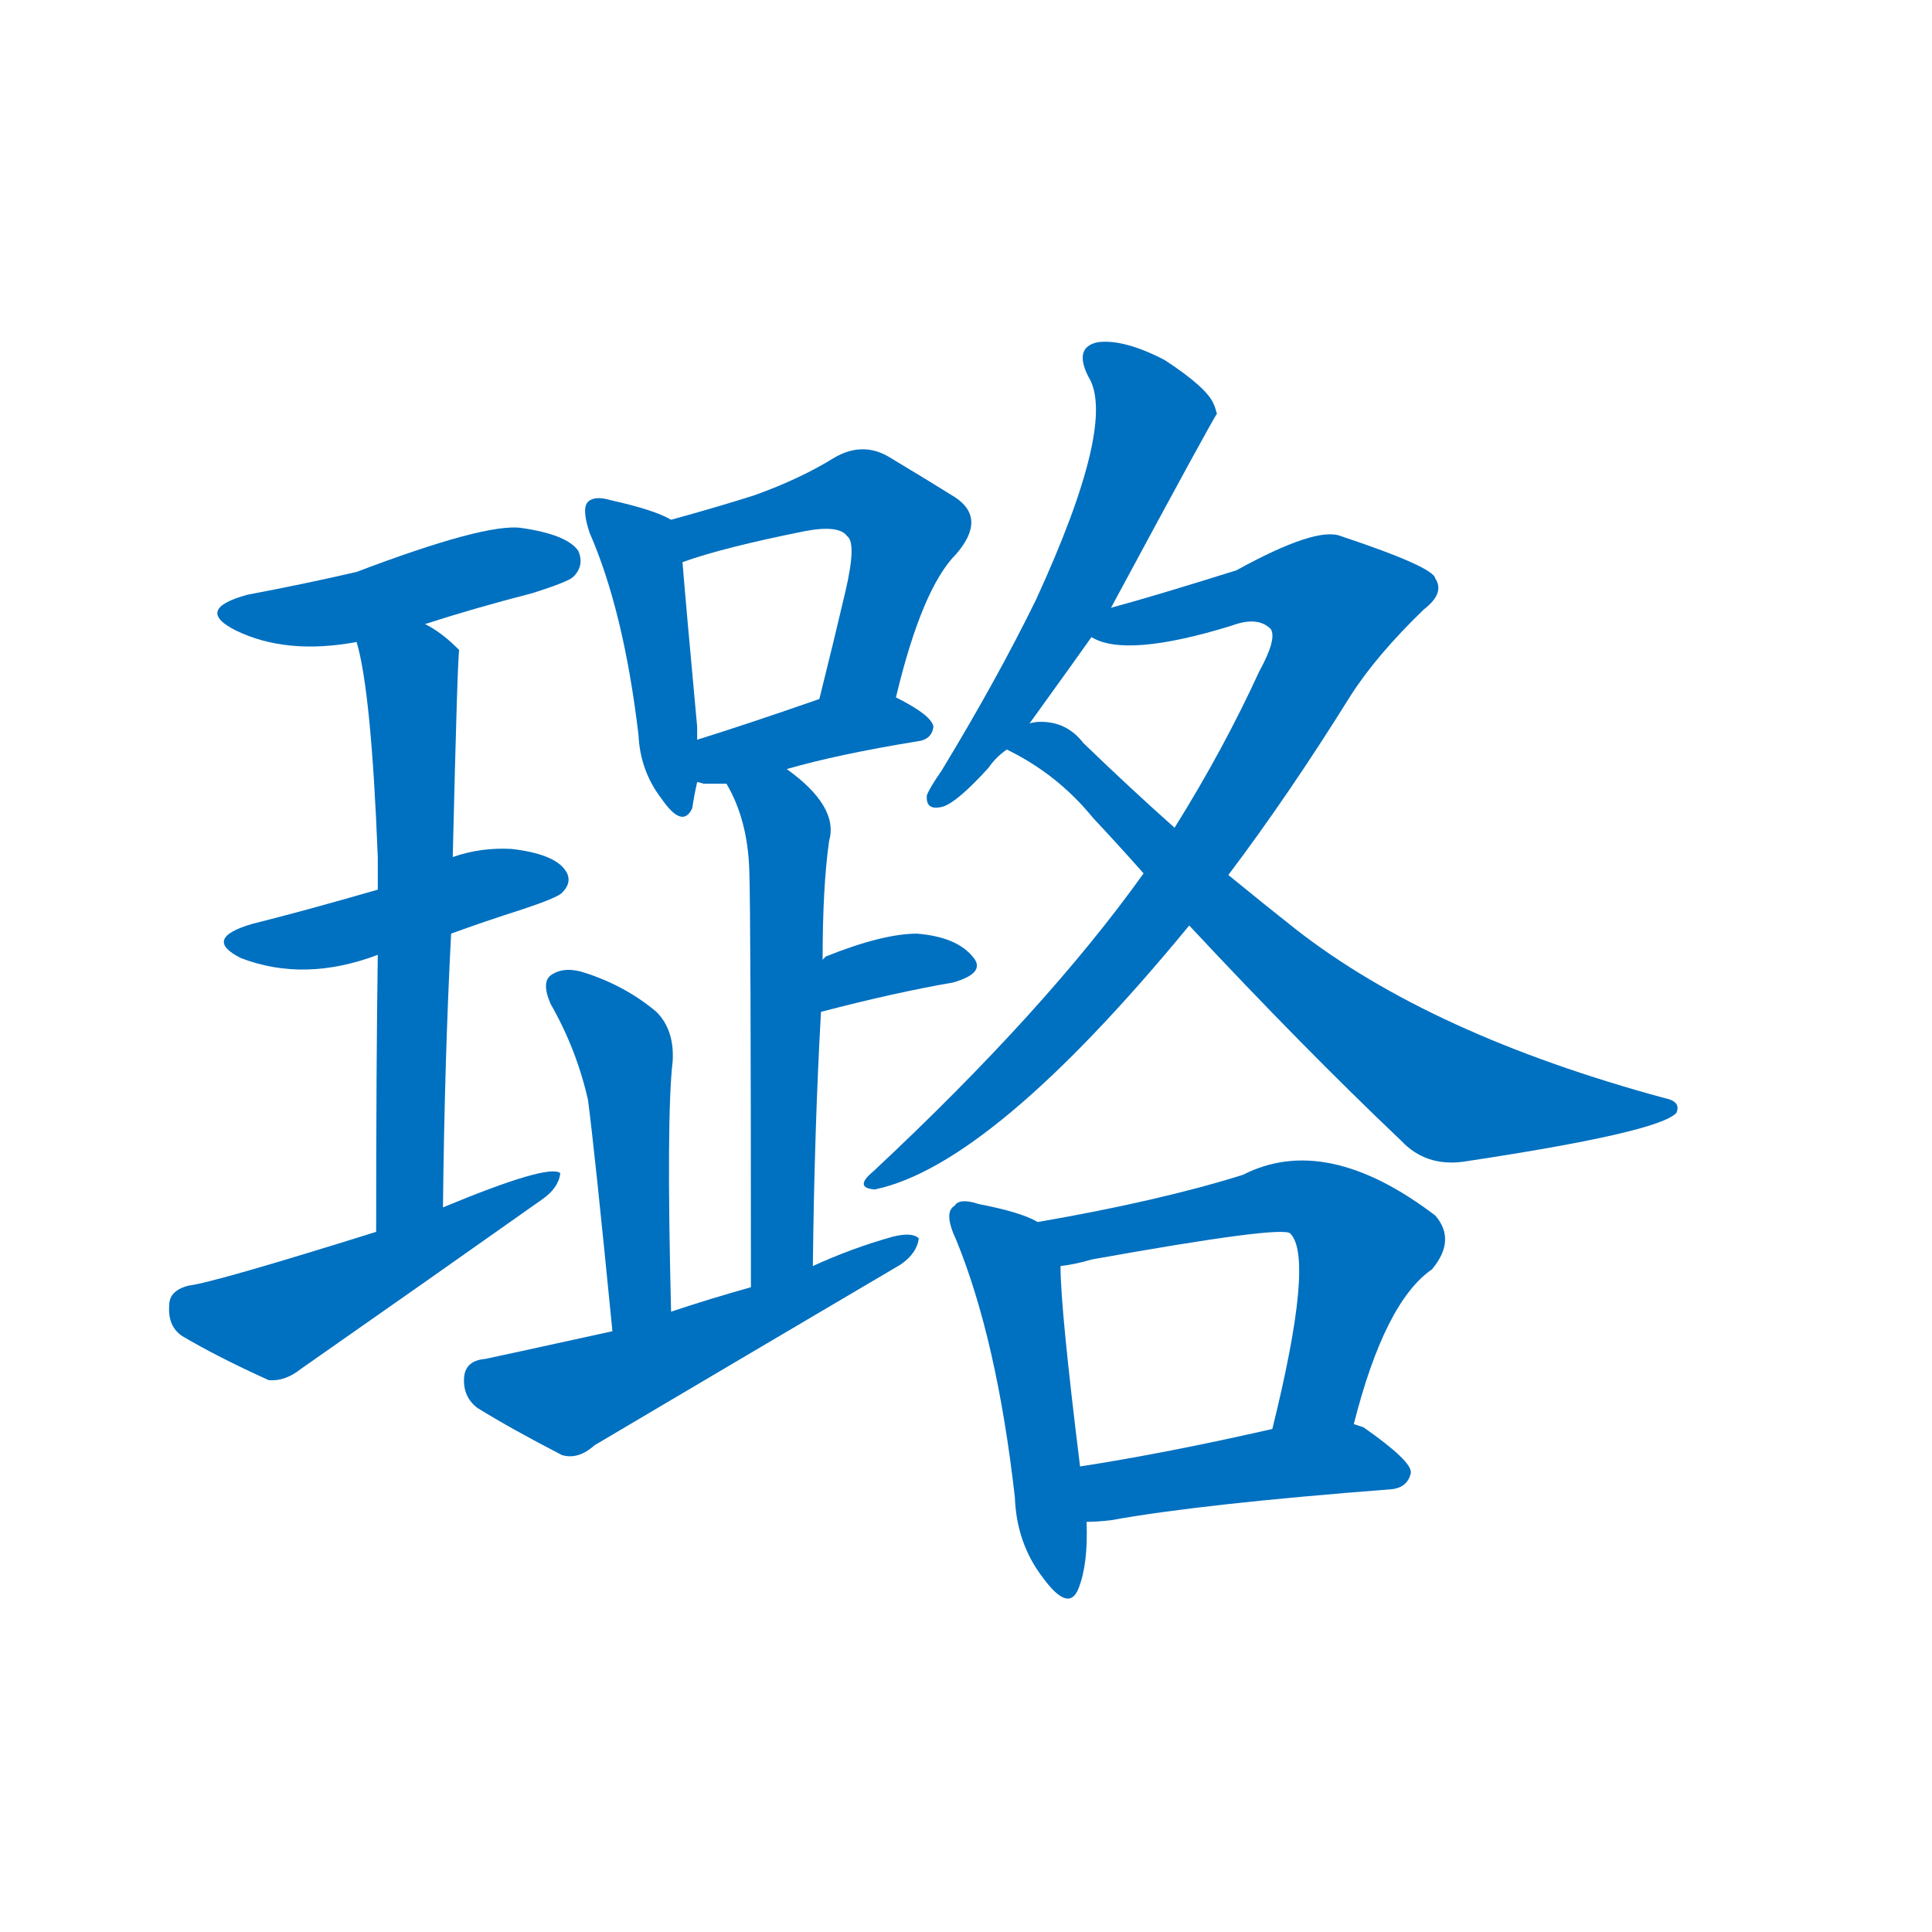 <svg width='83' height='83' >
                                <g transform="translate(3, 70) scale(0.07, -0.07)">
                                    <!-- 先将完整的字以灰色字体绘制完成，层级位于下面 -->
                                                                        <path d="M 218 617 Q 249 627 284 636 Q 306 643 309 646 Q 316 653 312 662 Q 305 672 277 676 Q 255 679 176 649 Q 146 642 109 635 Q 76 626 102 613 Q 133 598 176 606 L 218 617 Z" style="fill: #0070C0;"></path>
                                                                        <path d="M 234 427 Q 253 434 278 442 Q 299 449 302 452 Q 309 459 304 466 Q 297 476 271 479 Q 252 480 235 474 L 189 454 Q 144 441 112 433 Q 81 424 105 412 Q 144 397 189 414 L 234 427 Z" style="fill: #0070C0;"></path>
                                                                        <path d="M 229 259 Q 230 350 234 427 L 235 474 Q 238 600 239 601 L 238 602 Q 228 612 218 617 C 193 633 169 635 176 606 Q 185 576 189 474 Q 189 465 189 454 L 189 414 Q 188 347 188 244 C 188 214 229 229 229 259 Z" style="fill: #0070C0;"></path>
                                                                        <path d="M 188 244 Q 89 213 73 211 Q 61 208 61 199 Q 60 186 69 180 Q 91 167 122 153 Q 132 152 142 160 Q 215 211 290 264 Q 300 271 301 280 Q 294 286 229 259 L 188 244 Z" style="fill: #0070C0;"></path>
                                                                        <path d="M 369 681 Q 359 687 332 693 Q 322 696 318 692 Q 314 688 319 673 Q 340 625 349 549 Q 350 527 363 510 Q 376 491 382 504 Q 383 511 385 520 L 385 546 Q 385 550 385 554 Q 378 630 376 655 C 374 678 374 678 369 681 Z" style="fill: #0070C0;"></path>
                                                                        <path d="M 507 572 Q 523 639 544 660 Q 563 682 543 695 Q 527 705 502 720 Q 486 729 469 719 Q 448 706 420 696 Q 398 689 369 681 C 340 673 348 645 376 655 Q 401 664 451 674 Q 472 678 477 671 Q 483 667 476 637 Q 469 607 460 571 C 453 542 500 543 507 572 Z" style="fill: #0070C0;"></path>
                                                                        <path d="M 440 528 Q 471 537 520 545 Q 529 546 530 554 Q 529 561 507 572 C 489 581 488 581 460 571 Q 417 556 385 546 C 356 537 356 526 385 520 Q 386 520 389 519 Q 395 519 403 519 L 440 528 Z" style="fill: #0070C0;"></path>
                                                                        <path d="M 456 223 Q 457 308 461 379 L 462 411 Q 462 456 466 484 Q 472 505 440 528 C 416 546 389 546 403 519 Q 416 497 417 466 Q 418 439 418 210 C 418 180 456 193 456 223 Z" style="fill: #0070C0;"></path>
                                                                        <path d="M 461 379 Q 507 391 542 397 Q 563 403 554 413 Q 544 425 520 427 Q 499 427 464 413 Q 463 412 462 411 C 439 392 432 371 461 379 Z" style="fill: #0070C0;"></path>
                                                                        <path d="M 369 195 Q 366 315 370 349 Q 371 368 360 379 Q 341 395 316 403 Q 304 407 296 402 Q 289 398 295 384 Q 311 356 318 325 Q 322 295 333 183 C 336 153 370 165 369 195 Z" style="fill: #0070C0;"></path>
                                                                        <path d="M 333 183 Q 260 167 255 166 Q 243 165 242 155 Q 241 143 250 136 Q 271 123 302 107 Q 312 104 322 113 Q 415 168 510 224 Q 520 231 521 240 Q 517 244 505 241 Q 480 234 456 223 L 418 210 Q 393 203 369 195 L 333 183 Z" style="fill: #0070C0;"></path>
                                                                        <path d="M 639 627 Q 702 744 704 746 Q 703 750 702 752 Q 698 762 672 779 Q 647 792 631 790 Q 616 787 625 769 Q 643 741 593 632 Q 569 583 535 527 Q 528 517 526 512 Q 525 502 536 505 Q 545 508 564 529 Q 568 535 575 540 L 589 556 Q 620 599 627 609 L 639 627 Z" style="fill: #0070C0;"></path>
                                                                        <path d="M 711 463 Q 748 512 786 573 Q 802 598 831 626 Q 844 636 838 645 Q 837 652 780 671 Q 765 677 716 650 Q 665 634 639 627 C 610 619 600 616 627 609 Q 648 596 713 616 Q 729 622 737 614 Q 741 608 730 588 Q 708 540 678 492 L 659 464 Q 599 380 493 281 Q 481 271 494 270 Q 566 285 687 432 L 711 463 Z" style="fill: #0070C0;"></path>
                                                                        <path d="M 687 432 Q 757 357 817 300 Q 832 284 855 287 Q 975 305 986 317 Q 989 324 979 326 Q 835 365 752 430 Q 733 445 711 463 L 678 492 Q 651 516 622 544 Q 612 557 596 557 Q 592 557 589 556 C 559 556 549 554 575 540 Q 606 525 628 498 Q 643 482 659 464 L 687 432 Z" style="fill: #0070C0;"></path>
                                                                        <path d="M 594 250 Q 584 256 558 261 Q 546 265 543 260 Q 536 256 544 239 Q 569 178 580 81 Q 581 53 597 32 Q 613 10 619 25 Q 625 40 624 66 L 620 100 Q 608 197 608 223 C 607 244 607 244 594 250 Z" style="fill: #0070C0;"></path>
                                                                        <path d="M 788 126 Q 807 201 836 221 Q 851 239 838 254 Q 771 305 720 279 Q 669 263 594 250 C 564 245 578 218 608 223 Q 617 224 627 227 Q 744 248 749 243 Q 764 228 738 123 C 731 94 780 97 788 126 Z" style="fill: #0070C0;"></path>
                                                                        <path d="M 624 66 Q 630 66 639 67 Q 694 77 811 86 Q 821 87 823 96 Q 824 103 794 124 Q 791 125 788 126 L 738 123 Q 672 108 620 100 C 590 95 594 65 624 66 Z" style="fill: #0070C0;"></path>
                                    
                                    
                                                                                                                                                                                                                                                                                                                                                                                                                                                                                                                                                                                                                                                                                                                                                                                                                                                                                                                                                                                                                                                                                                                                                                                                                                                                                                                                                                                                                        </g>
                            </svg>